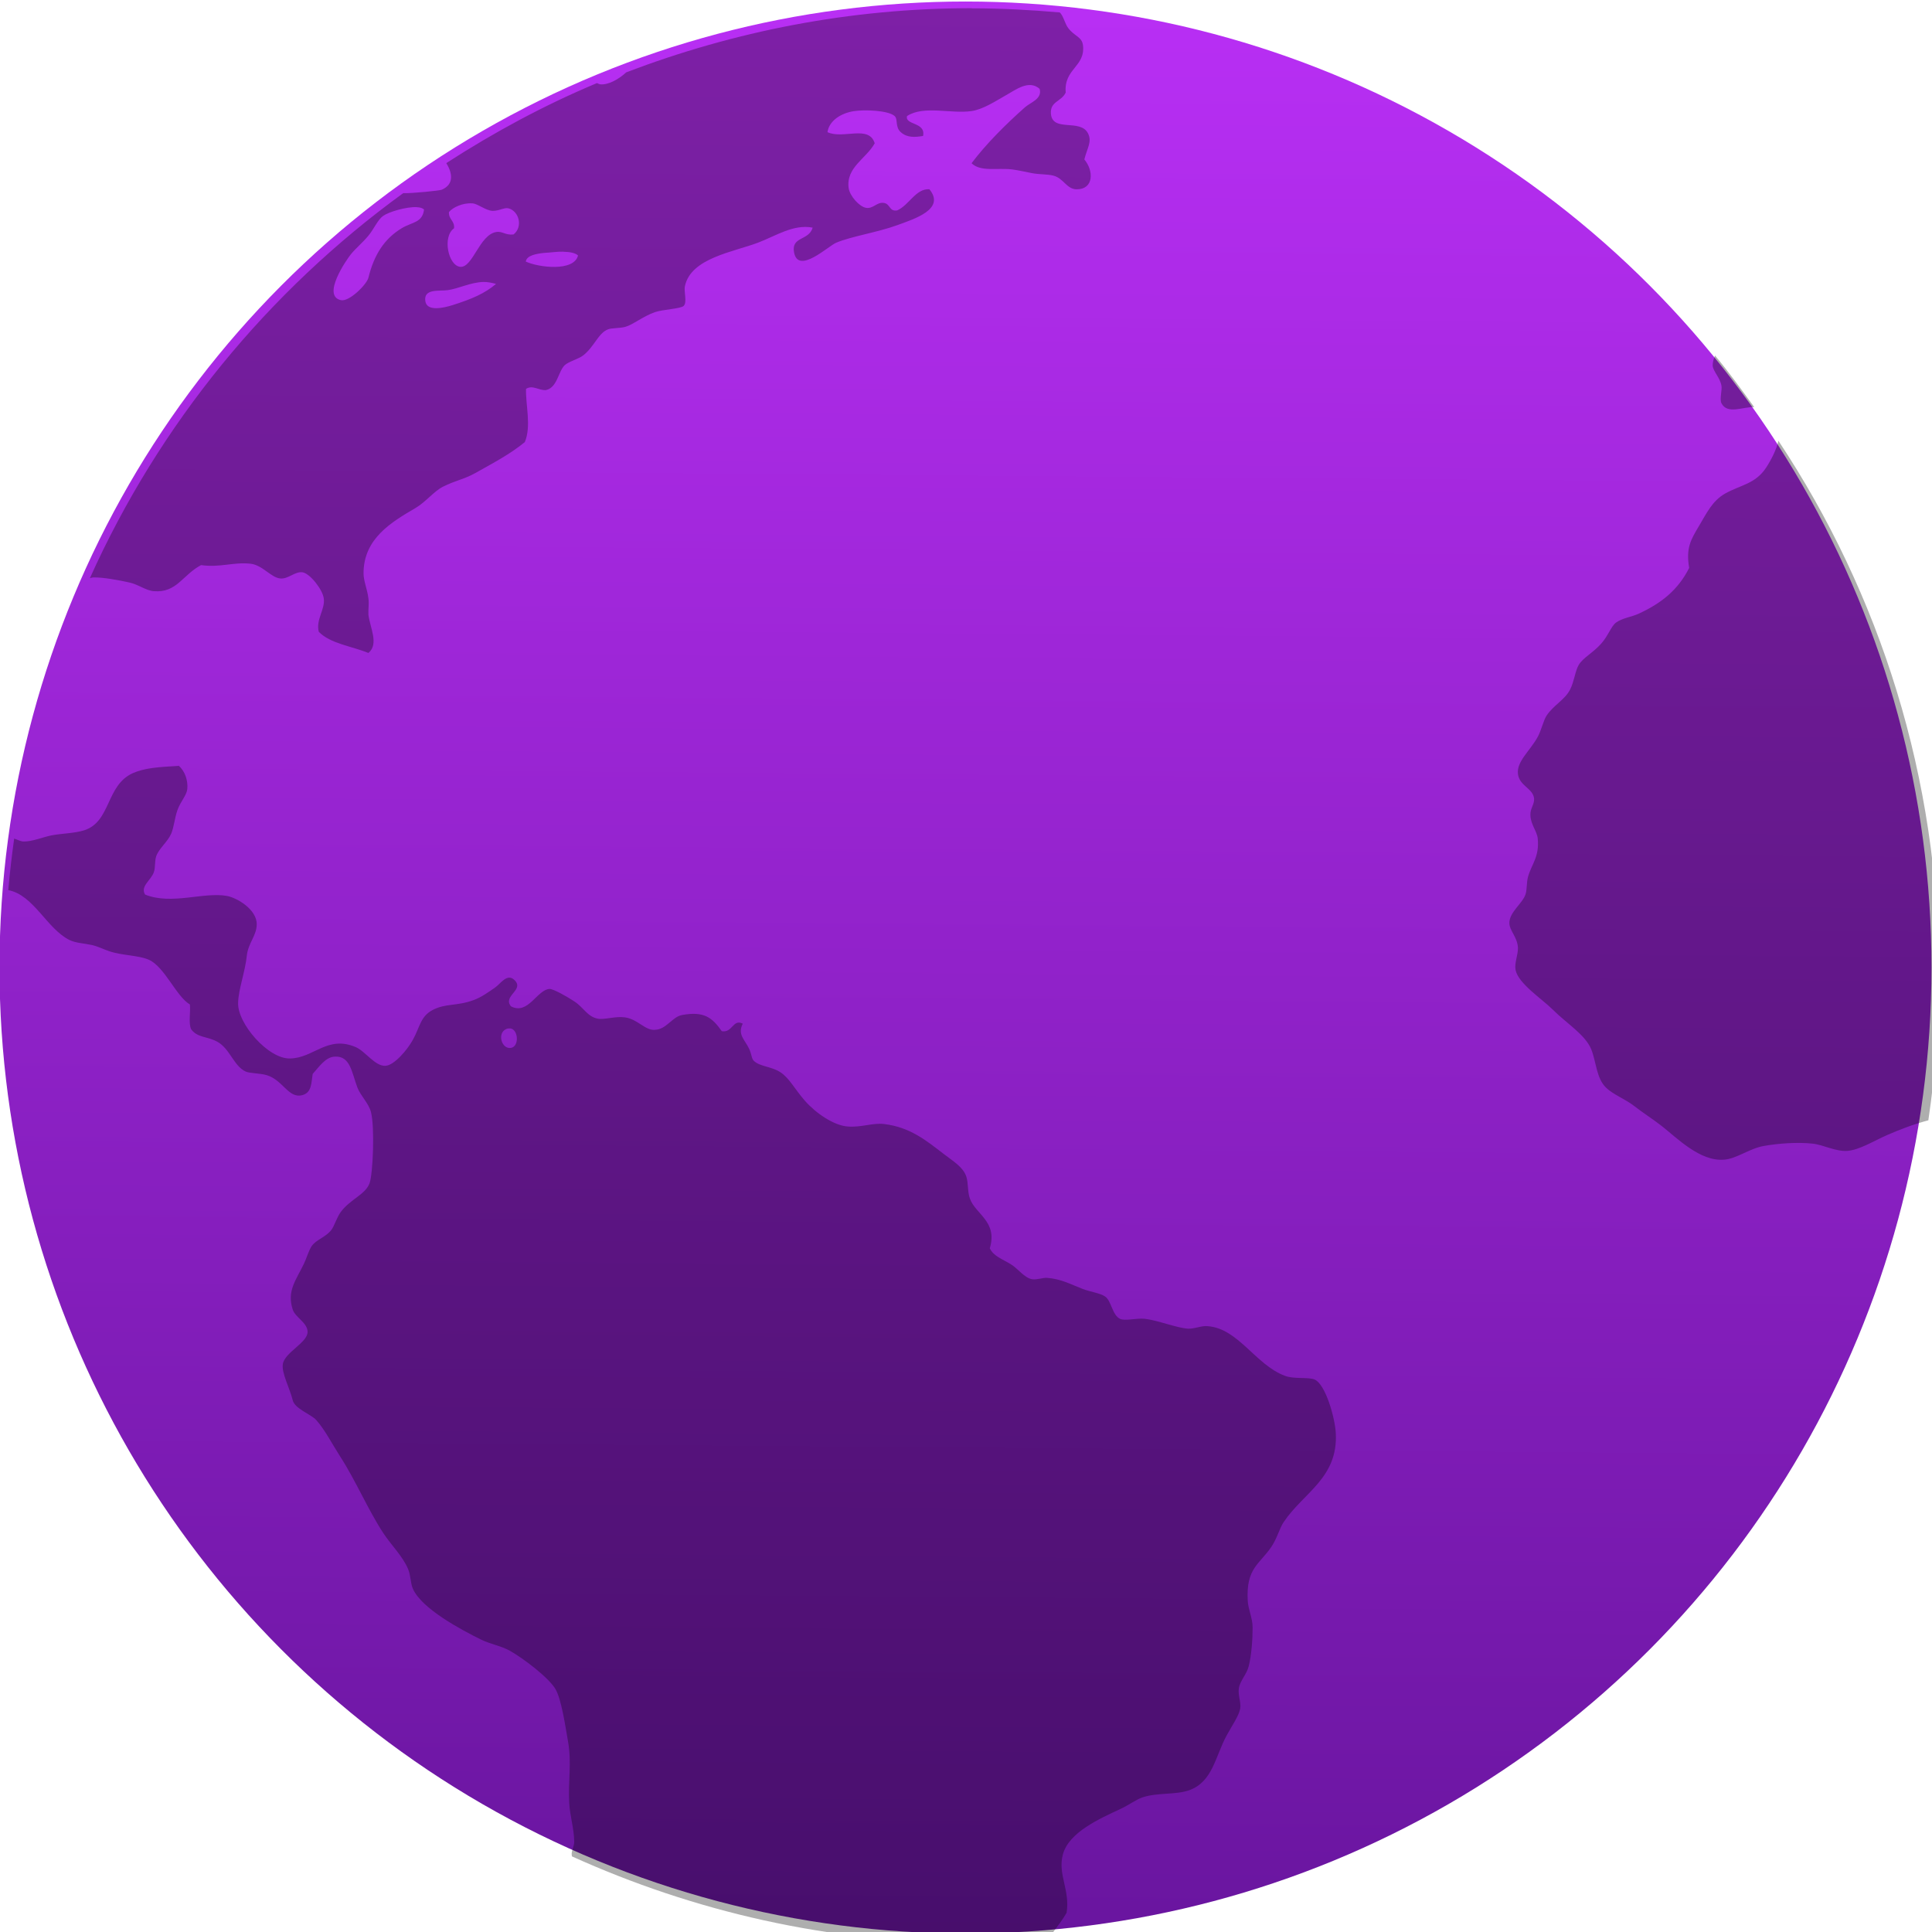 <?xml version="1.0" encoding="UTF-8" standalone="no"?>
<!-- Created with Inkscape (http://www.inkscape.org/) -->

<svg
   xmlns:dc="http://purl.org/dc/elements/1.1/"
   xmlns:cc="http://creativecommons.org/ns#"
   xmlns:rdf="http://www.w3.org/1999/02/22-rdf-syntax-ns#"
   xmlns:svg="http://www.w3.org/2000/svg"
   xmlns="http://www.w3.org/2000/svg"
   xmlns:xlink="http://www.w3.org/1999/xlink"
   xmlns:sodipodi="http://sodipodi.sourceforge.net/DTD/sodipodi-0.dtd"
   xmlns:inkscape="http://www.inkscape.org/namespaces/inkscape"
   width="48"
   height="48"
   id="svg5453"
   version="1.1"
   inkscape:version="0.91 r13725"
   sodipodi:docname="nmap.svg">
  <defs
     id="defs5455">
    <linearGradient
       inkscape:collect="always"
       xlink:href="#linearGradient4428"
       id="linearGradient5086"
       gradientUnits="userSpaceOnUse"
       x1="412.037"
       y1="542.201"
       x2="412.037"
       y2="526.201" />
    <linearGradient
       id="linearGradient4428"
       inkscape:collect="always">
      <stop
         id="stop4430"
         offset="0"
         style="stop-color:#d0d0d0;stop-opacity:1" />
      <stop
         id="stop4432"
         offset="1"
         style="stop-color:#f1eeee;stop-opacity:1" />
    </linearGradient>
    <linearGradient
       inkscape:collect="always"
       xlink:href="#linearGradient4335"
       id="linearGradient4598"
       gradientUnits="userSpaceOnUse"
       x1="400.571"
       y1="545.798"
       x2="400.794"
       y2="517.627" />
    <linearGradient
       id="linearGradient4335"
       inkscape:collect="always">
      <stop
         id="stop4338"
         offset="0"
         style="stop-color:#69159f;stop-opacity:1" />
      <stop
         id="stop4340"
         offset="1"
         style="stop-color:#b92ff5;stop-opacity:1" />
    </linearGradient>
  </defs>
  <sodipodi:namedview
     id="base"
     pagecolor="#5a5a5a"
     bordercolor="#666666"
     borderopacity="1.0"
     inkscape:pageopacity="0"
     inkscape:pageshadow="2"
     inkscape:zoom="4.3179308"
     inkscape:cx="-8.3767015"
     inkscape:cy="27.306194"
     inkscape:document-units="px"
     inkscape:current-layer="layer1"
     showgrid="false"
     fit-margin-top="0"
     fit-margin-left="0"
     fit-margin-right="0"
     fit-margin-bottom="0"
     inkscape:window-width="1366"
     inkscape:window-height="633"
     inkscape:window-x="0"
     inkscape:window-y="33"
     inkscape:window-maximized="1"
     inkscape:showpageshadow="false"
     borderlayer="true"
     showguides="false"
     inkscape:snap-bbox="true"
     inkscape:snap-bbox-edge-midpoints="true"
     showborder="false">
    <inkscape:grid
       type="xygrid"
       id="grid4063" />
    <sodipodi:guide
       position="1.1650391e-05,48"
       orientation="4,0"
       id="guide4146" />
    <sodipodi:guide
       position="1.1650391e-05,44"
       orientation="0,48"
       id="guide4148" />
    <sodipodi:guide
       position="48,44"
       orientation="-4,0"
       id="guide4150" />
    <sodipodi:guide
       position="48,48"
       orientation="0,-48"
       id="guide4152" />
    <sodipodi:guide
       position="1.1650391e-05,4"
       orientation="4,0"
       id="guide4154" />
    <sodipodi:guide
       position="1.1650391e-05,2.6367188e-05"
       orientation="0,48"
       id="guide4156" />
    <sodipodi:guide
       position="48,2.6367188e-05"
       orientation="-4,0"
       id="guide4158" />
    <sodipodi:guide
       position="48,4"
       orientation="0,-48"
       id="guide4160" />
    <sodipodi:guide
       position="48,48"
       orientation="0,-4"
       id="guide4162" />
    <sodipodi:guide
       position="44,48"
       orientation="48,0"
       id="guide4164" />
    <sodipodi:guide
       position="44,2.6367188e-05"
       orientation="0,4"
       id="guide4166" />
    <sodipodi:guide
       position="48,2.6367188e-05"
       orientation="-48,0"
       id="guide4168" />
    <sodipodi:guide
       position="4,48"
       orientation="0,-4"
       id="guide4170" />
    <sodipodi:guide
       position="4.2167969e-05,48"
       orientation="48,0"
       id="guide4172" />
    <sodipodi:guide
       position="4.2167969e-05,2.6367188e-05"
       orientation="0,4"
       id="guide4174" />
    <sodipodi:guide
       position="4,2.6367188e-05"
       orientation="-48,0"
       id="guide4176" />
  </sodipodi:namedview>
  <g
     inkscape:label="Capa 1"
     inkscape:groupmode="layer"
     id="layer1"
     transform="translate(-384.571,-499.798)">
    <g
       transform="matrix(1.628,0,0,1.628,-243.368,-341.73)"
       style="fill:url(#linearGradient5086);fill-opacity:1"
       id="g4928">
      <circle
         r="14"
         cy="531.798"
         cx="400.571"
         id="circle4174"
         style="opacity:1;fill:url(#linearGradient4598);fill-opacity:1;stroke:none;stroke-width:1.3;stroke-miterlimit:4;stroke-dasharray:none;stroke-dashoffset:0;stroke-opacity:1"
         transform="matrix(1.053,0,0,1.053,-21.355,-28.309)" />
      <path
         id="path34-7-3"
         d="m 400.541,517.034 c -1.862,0 -3.634,0.355 -5.272,0.979 -0.119,0.109 -0.274,0.194 -0.396,0.183 -0.017,-0.002 -0.033,-0.012 -0.051,-0.019 -0.807,0.338 -1.573,0.752 -2.299,1.221 0.094,0.153 0.122,0.324 -0.071,0.407 -0.033,0.013 -0.443,0.056 -0.587,0.052 -2.065,1.501 -3.722,3.519 -4.781,5.875 0.017,-0.003 0.032,-0.01 0.05,-0.011 0.161,-0.003 0.392,0.043 0.546,0.076 0.142,0.029 0.257,0.125 0.381,0.134 0.35,0.027 0.434,-0.246 0.719,-0.398 0.295,0.041 0.491,-0.05 0.757,-0.021 0.182,0.021 0.313,0.214 0.454,0.225 0.119,0.012 0.224,-0.112 0.339,-0.094 0.112,0.018 0.305,0.261 0.323,0.398 0.024,0.17 -0.125,0.323 -0.076,0.51 0.178,0.182 0.502,0.218 0.757,0.323 0.166,-0.137 0.022,-0.39 0,-0.588 -0.003,-0.087 0.012,-0.165 0,-0.245 -0.015,-0.136 -0.073,-0.261 -0.074,-0.378 -0.003,-0.539 0.435,-0.791 0.796,-1.003 0.156,-0.093 0.28,-0.255 0.415,-0.323 0.192,-0.096 0.334,-0.118 0.493,-0.208 0.287,-0.161 0.533,-0.29 0.757,-0.473 0.103,-0.244 0.01,-0.572 0.019,-0.813 0.104,-0.064 0.193,0.027 0.303,0.019 0.173,-0.036 0.187,-0.28 0.285,-0.378 0.057,-0.056 0.213,-0.096 0.284,-0.151 0.172,-0.135 0.229,-0.34 0.379,-0.398 0.054,-0.022 0.179,-0.015 0.264,-0.038 0.112,-0.03 0.272,-0.162 0.454,-0.225 0.119,-0.041 0.391,-0.05 0.437,-0.095 0.056,-0.057 -7.8e-4,-0.217 0.019,-0.303 0.092,-0.427 0.735,-0.518 1.116,-0.662 0.267,-0.101 0.54,-0.286 0.833,-0.229 -0.058,0.203 -0.33,0.131 -0.284,0.378 0.064,0.342 0.522,-0.098 0.643,-0.148 0.231,-0.097 0.627,-0.157 0.93,-0.267 0.266,-0.097 0.742,-0.245 0.492,-0.549 -0.209,-0.012 -0.31,0.245 -0.492,0.323 -0.126,0.021 -0.101,-0.105 -0.209,-0.115 -0.102,-0.012 -0.159,0.094 -0.264,0.076 -0.104,-0.017 -0.25,-0.181 -0.267,-0.303 -0.041,-0.316 0.267,-0.446 0.398,-0.682 -0.087,-0.286 -0.482,-0.058 -0.721,-0.17 0.024,-0.17 0.199,-0.288 0.398,-0.32 0.163,-0.027 0.529,-0.013 0.626,0.073 0.056,0.049 0.004,0.167 0.095,0.247 0.096,0.087 0.215,0.078 0.34,0.058 0.044,-0.216 -0.28,-0.162 -0.245,-0.304 0.256,-0.167 0.672,-0.03 0.985,-0.076 0.18,-0.027 0.369,-0.154 0.529,-0.244 0.152,-0.086 0.349,-0.237 0.51,-0.095 0.043,0.155 -0.14,0.206 -0.226,0.283 -0.29,0.258 -0.588,0.553 -0.813,0.852 0.138,0.135 0.389,0.067 0.623,0.095 0.091,0.012 0.206,0.039 0.303,0.057 0.113,0.021 0.233,0.014 0.321,0.037 0.159,0.039 0.202,0.209 0.359,0.209 0.259,-4.6e-4 0.262,-0.281 0.115,-0.456 0.046,-0.179 0.119,-0.271 0.057,-0.396 -0.117,-0.233 -0.545,-0.012 -0.567,-0.303 -0.013,-0.189 0.158,-0.18 0.226,-0.321 -0.031,-0.365 0.299,-0.391 0.264,-0.718 -0.015,-0.137 -0.131,-0.139 -0.226,-0.267 -0.049,-0.062 -0.072,-0.184 -0.128,-0.238 -0.442,-0.038 -0.888,-0.063 -1.341,-0.063 z m -7.618,2.978 0.002,0 c 0.088,0.012 0.195,0.107 0.301,0.115 0.101,0.003 0.184,-0.056 0.247,-0.038 0.158,0.041 0.225,0.281 0.076,0.398 -0.124,0.015 -0.172,-0.054 -0.265,-0.037 -0.257,0.043 -0.356,0.547 -0.548,0.531 -0.181,-0.015 -0.279,-0.457 -0.095,-0.588 0.012,-0.115 -0.084,-0.133 -0.078,-0.247 0.055,-0.07 0.21,-0.145 0.36,-0.133 z m -0.852,0.059 c 0.053,0.002 0.092,0.014 0.112,0.037 -0.025,0.202 -0.183,0.189 -0.339,0.283 -0.269,0.162 -0.425,0.41 -0.51,0.757 -0.025,0.101 -0.29,0.368 -0.418,0.342 -0.3,-0.063 0.083,-0.617 0.151,-0.701 0.076,-0.093 0.177,-0.175 0.267,-0.283 0.086,-0.104 0.143,-0.245 0.226,-0.303 0.091,-0.063 0.352,-0.139 0.51,-0.133 z m 2.24,0.68 c 0.096,0.002 0.183,0.018 0.222,0.057 -0.062,0.25 -0.6,0.184 -0.797,0.093 0.012,-0.094 0.16,-0.12 0.284,-0.133 0.087,-0.003 0.195,-0.021 0.291,-0.018 z m -1.225,0.461 c 0.064,-0.002 0.129,0.012 0.196,0.03 -0.174,0.146 -0.363,0.228 -0.662,0.323 -0.144,0.045 -0.392,0.101 -0.417,-0.059 -0.03,-0.197 0.21,-0.151 0.342,-0.169 0.165,-0.023 0.347,-0.119 0.541,-0.125 z m 18.799,1.122 c -0.023,0.054 -0.038,0.107 -0.036,0.159 0.012,0.091 0.112,0.179 0.134,0.303 0.012,0.066 -0.031,0.207 0,0.267 0.091,0.177 0.33,0.05 0.5,0.059 -0.194,-0.267 -0.387,-0.534 -0.598,-0.787 z m 0.967,1.302 c -0.027,0.13 -0.116,0.301 -0.187,0.409 -0.165,0.251 -0.389,0.263 -0.626,0.396 -0.197,0.112 -0.282,0.299 -0.398,0.493 -0.125,0.21 -0.203,0.337 -0.151,0.642 -0.169,0.336 -0.425,0.541 -0.776,0.701 -0.103,0.047 -0.245,0.064 -0.34,0.133 -0.075,0.055 -0.119,0.201 -0.226,0.321 -0.133,0.148 -0.272,0.21 -0.342,0.323 -0.054,0.087 -0.072,0.261 -0.133,0.378 -0.081,0.159 -0.253,0.237 -0.359,0.398 -0.048,0.074 -0.081,0.225 -0.134,0.323 -0.12,0.218 -0.325,0.375 -0.303,0.567 0.022,0.185 0.232,0.218 0.247,0.379 0.003,0.091 -0.06,0.147 -0.057,0.247 0.003,0.145 0.101,0.247 0.112,0.359 0.028,0.281 -0.095,0.393 -0.148,0.585 -0.025,0.092 -0.014,0.195 -0.038,0.267 -0.047,0.141 -0.243,0.268 -0.247,0.434 -0.002,0.118 0.121,0.213 0.131,0.379 0.003,0.115 -0.057,0.237 -0.036,0.342 0.04,0.206 0.408,0.445 0.568,0.605 0.214,0.214 0.494,0.38 0.587,0.606 0.077,0.192 0.077,0.441 0.226,0.585 0.11,0.107 0.294,0.173 0.435,0.284 0.132,0.103 0.276,0.193 0.417,0.303 0.23,0.18 0.579,0.54 0.946,0.512 0.192,-0.013 0.388,-0.17 0.606,-0.209 0.224,-0.04 0.514,-0.061 0.74,-0.037 0.173,0.017 0.351,0.121 0.531,0.112 0.19,-0.012 0.407,-0.152 0.623,-0.246 0.173,-0.075 0.386,-0.159 0.62,-0.221 0.107,-0.72 0.164,-1.458 0.164,-2.209 0,-3.023 -0.904,-5.825 -2.451,-8.16 z m -24.416,4.961 c -0.314,0.018 -0.52,0.032 -0.699,0.112 -0.41,0.186 -0.33,0.74 -0.74,0.871 -0.141,0.045 -0.336,0.048 -0.491,0.076 -0.135,0.025 -0.298,0.098 -0.437,0.095 -0.038,-4.8e-4 -0.093,-0.029 -0.141,-0.044 -0.036,0.259 -0.066,0.522 -0.09,0.786 0.389,0.074 0.59,0.591 0.934,0.761 0.094,0.047 0.217,0.05 0.339,0.076 0.098,0.022 0.172,0.063 0.267,0.095 0.2,0.068 0.445,0.06 0.606,0.131 0.241,0.107 0.418,0.561 0.626,0.682 0.012,0.122 -0.024,0.287 0.019,0.378 0.098,0.133 0.236,0.103 0.398,0.19 0.193,0.104 0.252,0.373 0.435,0.456 0.063,0.028 0.222,0.025 0.321,0.055 0.251,0.076 0.333,0.366 0.548,0.303 0.141,-0.041 0.13,-0.187 0.153,-0.322 0.093,-0.101 0.195,-0.261 0.34,-0.264 0.235,-0.012 0.256,0.243 0.342,0.471 0.049,0.129 0.175,0.242 0.208,0.378 0.059,0.235 0.029,0.939 -0.021,1.08 -0.059,0.172 -0.293,0.246 -0.437,0.437 -0.068,0.09 -0.1,0.221 -0.151,0.284 -0.093,0.113 -0.23,0.142 -0.3,0.247 -0.039,0.059 -0.077,0.185 -0.115,0.264 -0.114,0.241 -0.266,0.412 -0.17,0.701 0.04,0.119 0.226,0.199 0.226,0.339 5.3e-4,0.165 -0.351,0.312 -0.378,0.493 -0.021,0.134 0.109,0.374 0.151,0.549 0.031,0.132 0.281,0.215 0.359,0.303 0.133,0.149 0.239,0.36 0.36,0.548 0.24,0.369 0.428,0.818 0.662,1.175 0.123,0.187 0.297,0.355 0.379,0.549 0.042,0.098 0.036,0.215 0.074,0.303 0.135,0.305 0.733,0.624 1.041,0.776 0.144,0.07 0.304,0.095 0.437,0.169 0.201,0.112 0.598,0.412 0.699,0.588 0.09,0.158 0.146,0.543 0.19,0.794 0.059,0.332 6.7e-4,0.587 0.019,0.947 0.012,0.195 0.074,0.39 0.076,0.585 7.6e-4,0.068 -0.036,0.119 -0.039,0.189 -1.1e-4,0.011 0.004,0.025 0.004,0.036 1.859,0.841 3.919,1.321 6.1,1.321 0.394,0 0.783,-0.021 1.169,-0.051 0.017,-0.029 0.032,-0.059 0.054,-0.087 0.089,-0.117 0.168,-0.219 0.226,-0.322 0.056,-0.346 -0.138,-0.587 -0.057,-0.889 0.09,-0.34 0.56,-0.547 0.89,-0.701 0.113,-0.053 0.229,-0.138 0.321,-0.17 0.228,-0.079 0.513,-0.036 0.721,-0.112 0.355,-0.13 0.392,-0.51 0.567,-0.833 0.083,-0.153 0.191,-0.306 0.208,-0.415 0.014,-0.098 -0.036,-0.19 -0.021,-0.306 0.017,-0.114 0.12,-0.213 0.151,-0.339 0.041,-0.164 0.059,-0.404 0.059,-0.587 0,-0.15 -0.07,-0.281 -0.075,-0.417 -0.025,-0.491 0.177,-0.546 0.359,-0.813 0.091,-0.133 0.125,-0.284 0.189,-0.379 0.305,-0.455 0.834,-0.675 0.796,-1.362 -0.012,-0.228 -0.155,-0.742 -0.323,-0.815 -0.096,-0.041 -0.316,-0.003 -0.454,-0.057 -0.447,-0.167 -0.71,-0.721 -1.174,-0.757 -0.099,-0.012 -0.19,0.04 -0.301,0.038 -0.183,-0.012 -0.46,-0.128 -0.663,-0.151 -0.129,-0.013 -0.302,0.038 -0.379,0 -0.118,-0.058 -0.13,-0.275 -0.226,-0.34 -0.076,-0.053 -0.225,-0.07 -0.34,-0.115 -0.186,-0.071 -0.334,-0.155 -0.549,-0.17 -0.066,-0.003 -0.149,0.032 -0.226,0.021 -0.119,-0.021 -0.213,-0.161 -0.323,-0.228 -0.138,-0.084 -0.265,-0.124 -0.322,-0.244 0.124,-0.408 -0.219,-0.521 -0.303,-0.757 -0.04,-0.11 -0.022,-0.243 -0.057,-0.342 -0.05,-0.141 -0.189,-0.223 -0.342,-0.34 -0.274,-0.211 -0.517,-0.409 -0.908,-0.457 -0.172,-0.022 -0.343,0.052 -0.551,0.038 -0.22,-0.013 -0.497,-0.207 -0.662,-0.395 -0.16,-0.184 -0.238,-0.349 -0.378,-0.437 -0.132,-0.085 -0.308,-0.083 -0.398,-0.169 -0.04,-0.037 -0.033,-0.102 -0.076,-0.19 -0.066,-0.138 -0.178,-0.214 -0.095,-0.379 -0.151,-0.078 -0.155,0.144 -0.32,0.115 -0.147,-0.209 -0.271,-0.308 -0.606,-0.247 -0.153,0.028 -0.238,0.222 -0.417,0.226 -0.146,0.012 -0.261,-0.163 -0.454,-0.19 -0.146,-0.021 -0.311,0.039 -0.415,0.02 -0.162,-0.032 -0.211,-0.167 -0.359,-0.264 -0.108,-0.071 -0.318,-0.192 -0.379,-0.19 -0.19,0.012 -0.326,0.404 -0.588,0.265 -0.128,-0.162 0.208,-0.247 0.057,-0.398 -0.115,-0.115 -0.211,0.052 -0.303,0.115 -0.105,0.072 -0.204,0.144 -0.32,0.187 -0.26,0.097 -0.423,0.047 -0.626,0.151 -0.188,0.097 -0.196,0.26 -0.303,0.454 -0.087,0.159 -0.286,0.39 -0.417,0.399 -0.159,0.012 -0.31,-0.222 -0.454,-0.284 -0.433,-0.188 -0.643,0.167 -1.003,0.172 -0.334,0.012 -0.811,-0.539 -0.794,-0.853 0.003,-0.192 0.11,-0.482 0.133,-0.719 0.021,-0.189 0.149,-0.302 0.151,-0.474 0.003,-0.23 -0.305,-0.407 -0.454,-0.434 -0.354,-0.065 -0.845,0.142 -1.25,-0.021 -0.077,-0.128 0.091,-0.217 0.134,-0.342 0.025,-0.071 0.01,-0.166 0.036,-0.244 0.044,-0.121 0.171,-0.214 0.228,-0.342 0.042,-0.097 0.053,-0.238 0.095,-0.359 0.05,-0.138 0.141,-0.226 0.151,-0.323 0.013,-0.128 -0.034,-0.275 -0.134,-0.359 z m 5.06,4.006 c 0.128,0.012 0.144,0.277 0.013,0.298 -0.142,0.022 -0.213,-0.222 -0.076,-0.286 0.023,-0.012 0.045,-0.012 0.063,-0.011 l 0,-0.002 z"
         style="fill:#000000;fill-opacity:0.319;fill-rule:nonzero;stroke:none;stroke-width:0.7"
         inkscape:connector-curvature="0" />
    </g>
  </g>
</svg>
